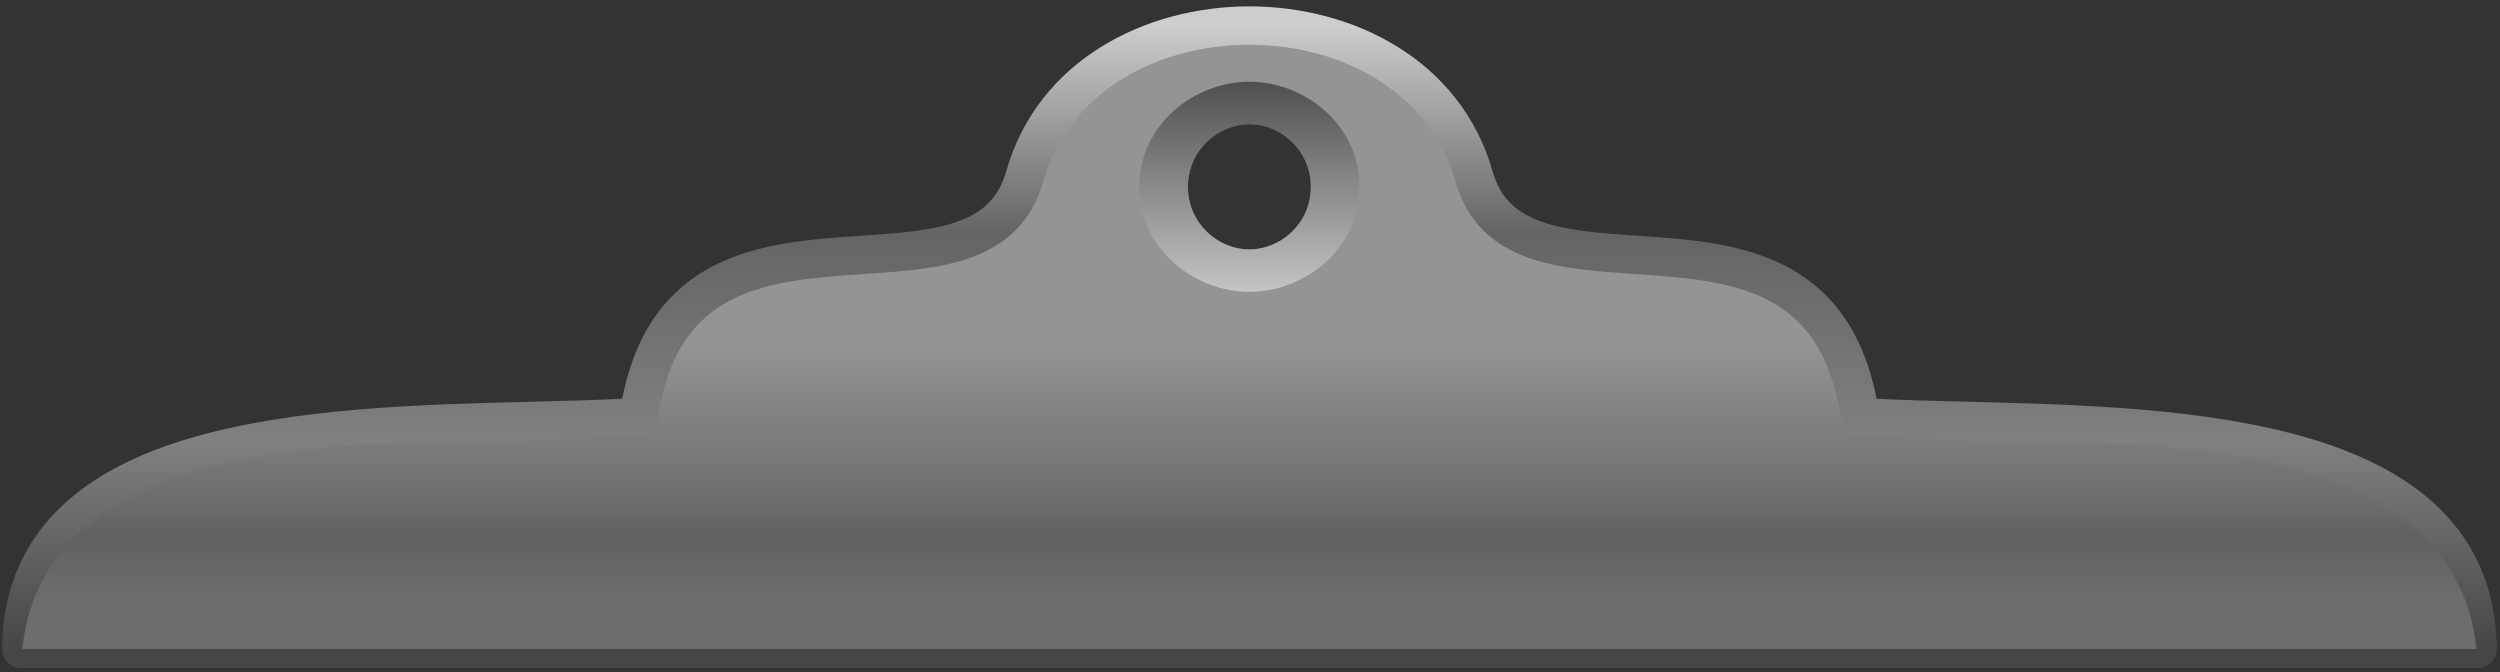 <svg width="651" height="175" viewBox="0 0 651 175" fill="none" xmlns="http://www.w3.org/2000/svg">
<rect x="0" y="0" width="651" height="175" fill="#333333" stroke="none"/>
<path fill-rule="evenodd" clip-rule="evenodd" d="M3.514 170.99C4.066 114.899 82.662 110.999 138.349 109.618C148.562 109.364 158.072 109.128 166.28 108.579C171.929 69.937 199.56 68.067 224.634 66.37C243.949 65.063 261.747 63.858 266.81 46.028C281.718 -6.465 368.965 -6.465 383.873 46.028C388.937 63.858 406.734 65.063 426.049 66.37C451.123 68.067 478.755 69.937 484.404 108.579C492.612 109.128 502.121 109.364 512.334 109.618C568.021 110.999 646.617 114.899 647.169 170.99H3.514ZM341.344 48.644C341.344 58.337 333.335 64.96 325.342 64.96C317.348 64.96 309.339 58.337 309.339 48.644C309.339 38.952 317.348 32.329 325.342 32.329C333.335 32.329 341.344 38.952 341.344 48.644Z" fill="#666666"/>
<path fill-rule="evenodd" clip-rule="evenodd" d="M3.514 170.99C4.066 114.899 82.662 110.999 138.349 109.618C148.562 109.364 158.072 109.128 166.28 108.579C171.929 69.937 199.56 68.067 224.634 66.37C243.949 65.063 261.747 63.858 266.81 46.028C281.718 -6.465 368.965 -6.465 383.873 46.028C388.937 63.858 406.734 65.063 426.049 66.37C451.123 68.067 478.755 69.937 484.404 108.579C492.612 109.128 502.121 109.364 512.334 109.618C568.021 110.999 646.617 114.899 647.169 170.99H3.514ZM341.344 48.644C341.344 58.337 333.335 64.96 325.342 64.96C317.348 64.96 309.339 58.337 309.339 48.644C309.339 38.952 317.348 32.329 325.342 32.329C333.335 32.329 341.344 38.952 341.344 48.644Z" fill="url(#paint0_linear_1_18)" fill-opacity="0.3"/>
<path fill-rule="evenodd" clip-rule="evenodd" d="M325.342 1.658C352.33 1.658 380.427 15.594 388.683 44.662C390.692 51.736 395.02 55.431 401.307 57.69C408.013 60.099 416.521 60.714 426.387 61.381L426.901 61.416C439.074 62.239 453.122 63.189 464.792 69.171C476.35 75.096 485.089 85.635 488.663 103.825C495.808 104.205 503.832 104.405 512.458 104.619L512.839 104.629C540.431 105.313 574.024 106.146 600.831 113.989C614.346 117.943 626.592 123.798 635.539 132.7C644.622 141.737 650.019 153.639 650.169 168.941C650.196 171.683 647.912 173.99 645.169 173.99H5.514C2.772 173.99 0.487 171.683 0.514 168.941C0.665 153.639 6.062 141.737 15.145 132.7C24.092 123.798 36.337 117.943 49.852 113.989C76.659 106.146 110.253 105.313 137.844 104.629L138.225 104.619C146.851 104.405 154.875 104.205 162.021 103.825C165.595 85.635 174.334 75.096 185.892 69.171C197.561 63.189 211.609 62.239 223.782 61.416L224.297 61.381C234.162 60.714 242.671 60.099 249.376 57.69C255.663 55.431 259.992 51.736 262.001 44.662C270.256 15.594 298.353 1.658 325.342 1.658ZM325.342 11.658C301.253 11.658 278.273 23.969 271.62 47.394C268.566 58.15 261.463 63.973 252.757 67.101C244.599 70.031 234.737 70.698 225.418 71.328L224.972 71.359C212.188 72.224 200.116 73.117 190.453 78.07C181.343 82.74 173.852 91.346 171.227 109.302C170.886 111.633 168.965 113.41 166.614 113.568C158.3 114.124 148.705 114.362 138.551 114.614L138.473 114.616C96.476 115.658 11.928 111.63 5.801 168.99H644.882C638.756 111.63 554.207 115.658 512.21 114.616L512.132 114.614C501.979 114.362 492.383 114.124 484.07 113.568C481.719 113.41 479.797 111.633 479.456 109.302C476.831 91.346 469.34 82.74 460.23 78.07C450.568 73.117 438.496 72.224 425.711 71.359L425.265 71.328C415.947 70.698 406.084 70.031 397.926 67.101C389.22 63.973 382.118 58.15 379.063 47.394C372.411 23.969 349.43 11.658 325.342 11.658Z" fill="url(#paint1_linear_1_18)"/>
<path opacity="0.5" fill-rule="evenodd" clip-rule="evenodd" d="M325.342 76C339.657 76 354 64.895 354 48.644C354 32.393 339.657 21.288 325.342 21.288C311.026 21.288 296.683 32.393 296.683 48.644C296.683 64.895 311.026 76 325.342 76ZM341.344 48.644C341.344 58.337 333.335 64.96 325.342 64.96C317.348 64.96 309.339 58.337 309.339 48.644C309.339 38.952 317.348 32.329 325.342 32.329C333.335 32.329 341.344 38.952 341.344 48.644Z" fill="url(#paint2_linear_1_18)"/>
<defs>
<linearGradient id="paint0_linear_1_18" x1="325.342" y1="6.658" x2="325.342" y2="168.99" gradientUnits="userSpaceOnUse">
<stop stop-color="white"/>
<stop offset="0.167" stop-color="white"/>
<stop offset="0.333" stop-color="white"/>
<stop offset="0.51" stop-color="white"/>
<stop offset="0.76" stop-color="#808080"/>
<stop offset="0.82" stop-color="#555555"/>
<stop offset="0.925" stop-color="#808080"/>
</linearGradient>
<linearGradient id="paint1_linear_1_18" x1="325.342" y1="6.658" x2="325.342" y2="168.99" gradientUnits="userSpaceOnUse">
<stop stop-color="#CDCDCD"/>
<stop offset="0.333" stop-color="#646464"/>
<stop offset="0.667" stop-color="#808080"/>
<stop offset="1" stop-color="#464646"/>
</linearGradient>
<linearGradient id="paint2_linear_1_18" x1="325.342" y1="78.321" x2="325.342" y2="18.967" gradientUnits="userSpaceOnUse">
<stop stop-color="white"/>
<stop offset="1"/>
</linearGradient>
</defs>
</svg>

